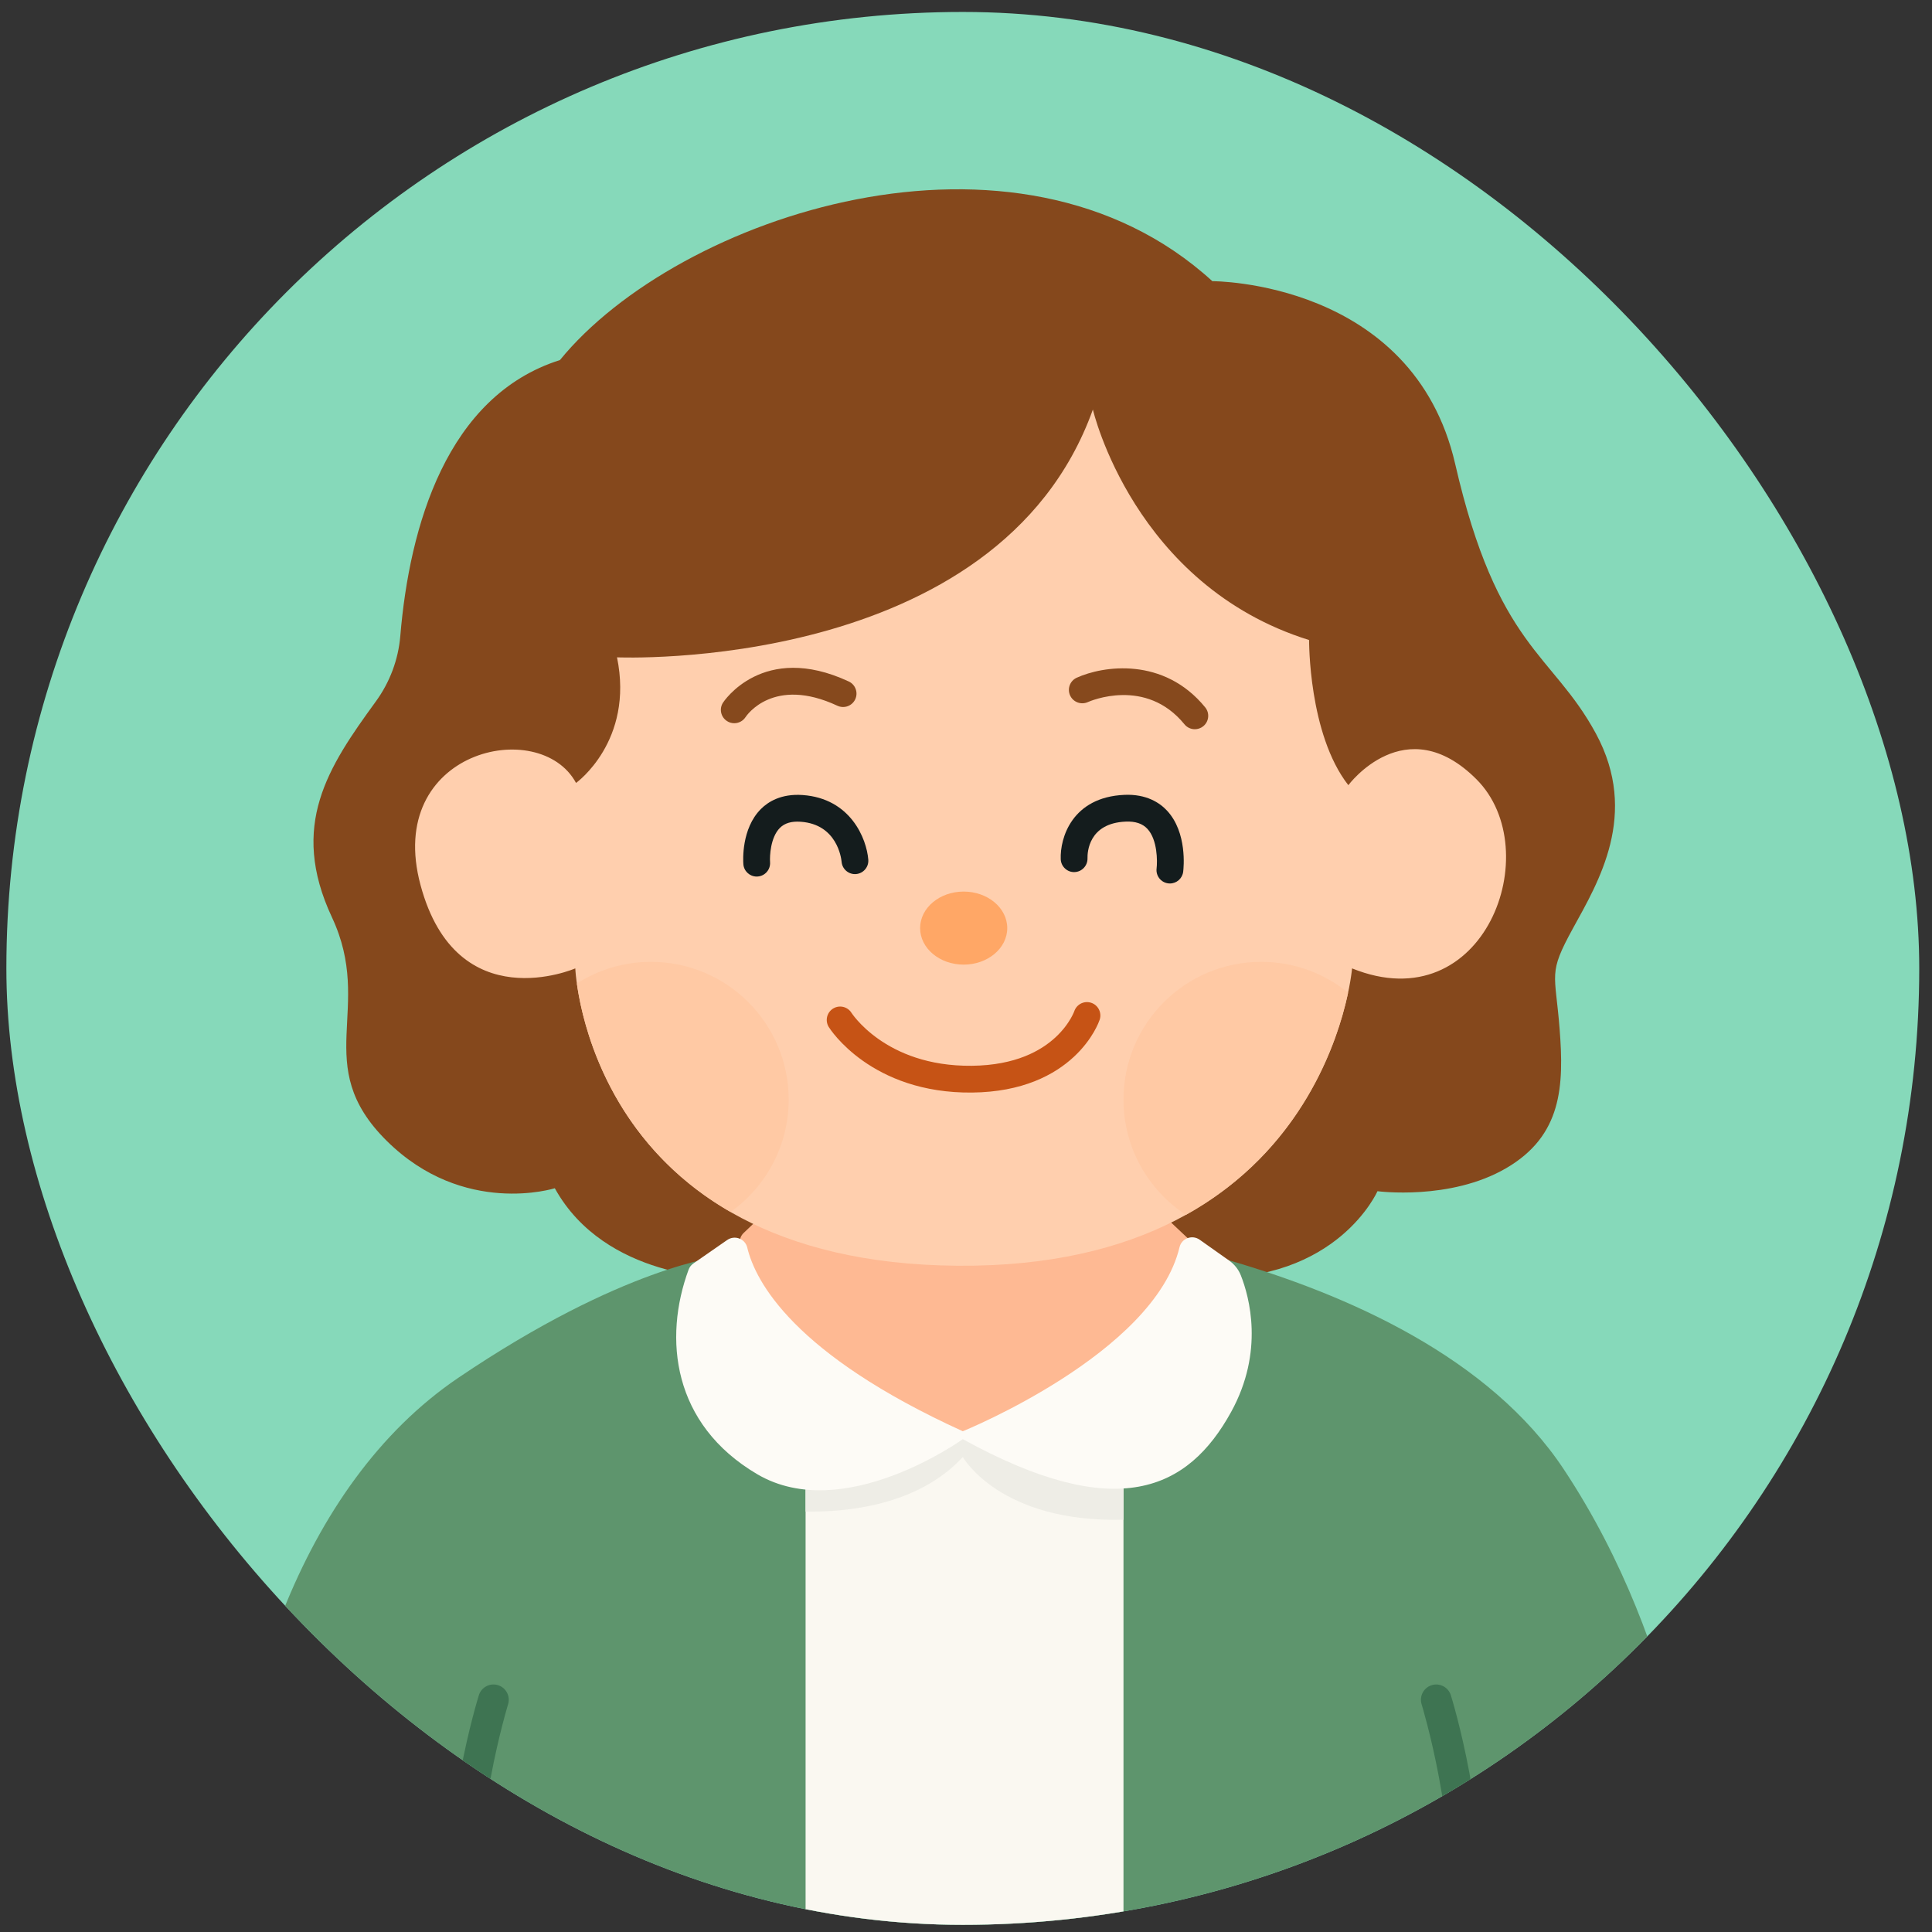 <svg width="101" height="101" viewBox="0 0 101 101" fill="none" xmlns="http://www.w3.org/2000/svg">
<rect x="0" y="0" width="101" height="101" fill="#333333" stroke="none"/>
<g clip-path="url(#clip0_6365_2520)">
<rect x="0.333" y="0.625" width="100" height="100" rx="50" fill="#86D9BA"/>
<path d="M83.43 38.349C81.146 34.128 78.282 33.861 76.075 24.261C73.869 14.661 63.378 14.699 63.378 14.699C53.118 5.325 35.415 11.29 29.272 18.823C23.354 20.699 21.407 27.503 20.927 33.245C20.824 34.483 20.379 35.665 19.648 36.67C19.644 36.675 19.64 36.681 19.636 36.686C17.159 40.093 15.107 43.151 17.352 47.951C19.593 52.741 16.191 55.654 20.217 59.641C24.243 63.628 29.004 62.118 29.004 62.118C31.636 66.88 37.869 66.802 37.869 66.802L51.224 61.073C51.224 61.073 55.985 66.57 62.953 66.802C69.92 67.035 72.011 62.273 72.011 62.273C72.011 62.273 75.804 62.777 78.733 61.073C81.661 59.37 81.766 56.777 81.533 53.796C81.301 50.815 80.914 50.931 82.23 48.531C83.546 46.131 85.714 42.57 83.43 38.349Z" fill="#85481C"/>
<path d="M37.688 65.68C37.688 65.68 32.591 66.183 23.959 72.028C15.673 77.639 11.919 89.419 11.631 100.625H89.089C88.954 96.874 88 86.249 81.753 76.815C74.011 65.125 52.101 63.596 52.101 63.596L37.688 65.68Z" fill="#5E956D"/>
<path d="M57.118 74.95C56.677 75.977 54.624 75.121 52.785 75.051C50.701 74.972 47.491 75.129 45.468 73.713L42.114 75.809V100.625H58.733V75.809L57.118 74.95Z" fill="#FAF8F1"/>
<path d="M50.333 76.17C50.333 76.17 52.275 79.617 58.733 79.446V77.552L50.333 75.125L42.114 77.14V79.021C44.168 79.057 47.964 78.74 50.333 76.17Z" fill="#EEEDE6"/>
<path d="M38.874 64.458L39.778 63.596C39.778 63.596 50.72 68.396 60.888 63.596L62.643 65.248C62.643 65.248 58.824 73.944 50.333 75.051C50.333 75.051 39.048 73.47 38.677 64.939C38.669 64.758 38.743 64.583 38.874 64.458Z" fill="#FEB993"/>
<path d="M39.064 65.218C39.49 66.995 41.479 70.793 50.333 74.822C50.333 74.822 60.34 70.764 61.663 65.198C61.774 64.733 62.327 64.533 62.717 64.81L64.254 65.897C64.529 66.091 64.745 66.36 64.868 66.673C65.31 67.793 66.102 70.65 64.359 73.815C62.114 77.893 58.398 79.674 50.333 75.235C50.333 75.235 44.101 79.725 39.585 77.067C35.151 74.457 34.672 69.972 35.999 66.371C36.047 66.241 36.136 66.129 36.251 66.049L38.014 64.825C38.406 64.553 38.953 64.754 39.064 65.218Z" fill="#FDFBF6"/>
<path d="M77.352 100.625C77.832 95.112 75.938 88.918 75.847 88.623C75.715 88.201 75.266 87.965 74.845 88.097C74.423 88.228 74.187 88.676 74.319 89.098C74.34 89.167 76.242 95.382 75.744 100.625L77.352 100.625Z" fill="#3E7452"/>
<path d="M26.561 89.097C26.692 88.676 26.456 88.227 26.035 88.096C25.613 87.966 25.165 88.201 25.033 88.623C24.942 88.918 23.047 95.112 23.528 100.625H25.136C24.64 95.387 26.54 89.167 26.561 89.097Z" fill="#3E7452"/>
<path d="M32.256 34.364C32.256 34.364 52.178 35.241 57.133 21.409C57.133 21.409 59.262 30.596 68.436 33.46C68.436 33.46 68.398 38.376 70.488 41.047C70.488 41.047 73.469 37.022 77.185 40.738C80.901 44.454 77.611 53.428 70.682 50.625C70.682 50.625 69.404 66.325 50.049 66.17C30.695 66.015 30.075 50.625 30.075 50.625C30.075 50.625 23.882 53.318 21.985 46.273C20.088 39.228 28.217 37.409 30.114 40.931C30.114 40.931 33.159 38.751 32.256 34.364Z" fill="#FFCFAE"/>
<path d="M43.92 53.32C43.92 53.32 45.882 56.468 50.811 56.416C55.74 56.365 56.824 53.087 56.824 53.087" stroke="#C65315" stroke-width="1.4" stroke-miterlimit="10" stroke-linecap="round"/>
<path d="M39.558 45.824C39.196 45.824 38.889 45.545 38.861 45.178C38.847 44.992 38.752 43.326 39.774 42.297C40.151 41.918 40.833 41.484 41.956 41.562C44.472 41.738 45.304 43.848 45.392 44.939C45.423 45.325 45.136 45.662 44.751 45.694C44.366 45.724 44.028 45.437 43.997 45.052C43.978 44.856 43.759 43.092 41.858 42.959C41.375 42.925 41.021 43.03 40.77 43.281C40.282 43.769 40.234 44.741 40.257 45.074C40.284 45.459 39.994 45.794 39.61 45.822C39.593 45.823 39.575 45.824 39.558 45.824Z" fill="#141C1D"/>
<path d="M61.16 46.186C61.131 46.186 61.103 46.185 61.074 46.181C60.69 46.134 60.417 45.785 60.464 45.401C60.509 45.019 60.511 43.897 59.984 43.331C59.726 43.053 59.353 42.928 58.841 42.952C56.904 43.037 56.844 44.564 56.852 44.869C56.862 45.254 56.56 45.577 56.176 45.59C55.8 45.607 55.469 45.306 55.453 44.921C55.408 43.809 56.044 41.673 58.78 41.553C59.939 41.502 60.638 41.976 61.014 42.383C62.071 43.526 61.879 45.366 61.854 45.572C61.81 45.926 61.508 46.186 61.16 46.186Z" fill="#141C1D"/>
<path d="M38.384 37.808C38.255 37.808 38.125 37.773 38.009 37.698C37.685 37.491 37.588 37.065 37.792 36.74C37.813 36.707 39.875 33.531 44.371 35.626C44.721 35.789 44.873 36.206 44.71 36.556C44.546 36.907 44.13 37.058 43.779 36.895C40.435 35.336 39.032 37.401 38.974 37.49C38.839 37.696 38.614 37.808 38.384 37.808Z" fill="#86491D"/>
<path d="M62.463 38.122C62.259 38.122 62.058 38.034 61.92 37.864C59.9 35.389 56.989 36.65 56.866 36.705C56.514 36.862 56.1 36.706 55.941 36.354C55.783 36.003 55.937 35.59 56.288 35.43C57.663 34.804 60.836 34.322 63.005 36.979C63.249 37.279 63.204 37.72 62.905 37.964C62.775 38.07 62.618 38.122 62.463 38.122Z" fill="#86491D"/>
<path d="M50.378 50.428C51.636 50.428 52.656 49.573 52.656 48.519C52.656 47.464 51.636 46.609 50.378 46.609C49.121 46.609 48.101 47.464 48.101 48.519C48.101 49.573 49.121 50.428 50.378 50.428Z" fill="#FFA766"/>
<path d="M34.03 50.283C32.604 50.283 31.276 50.7 30.157 51.415C30.461 53.585 31.865 59.718 38.19 63.359C40.029 62.054 41.23 59.91 41.23 57.483C41.23 53.507 38.007 50.283 34.03 50.283Z" fill="#FFC9A4"/>
<path d="M65.933 50.283C61.957 50.283 58.733 53.507 58.733 57.483C58.733 60.005 60.031 62.223 61.995 63.509C68.087 60.126 69.938 54.424 70.474 51.897C69.235 50.888 67.655 50.283 65.933 50.283Z" fill="#FFC9A4"/>
</g>
<defs>
<clipPath id="clip0_6365_2520">
<rect x="0.333" y="0.625" width="100" height="100" rx="50" fill="white"/>
</clipPath>
</defs>
</svg>
